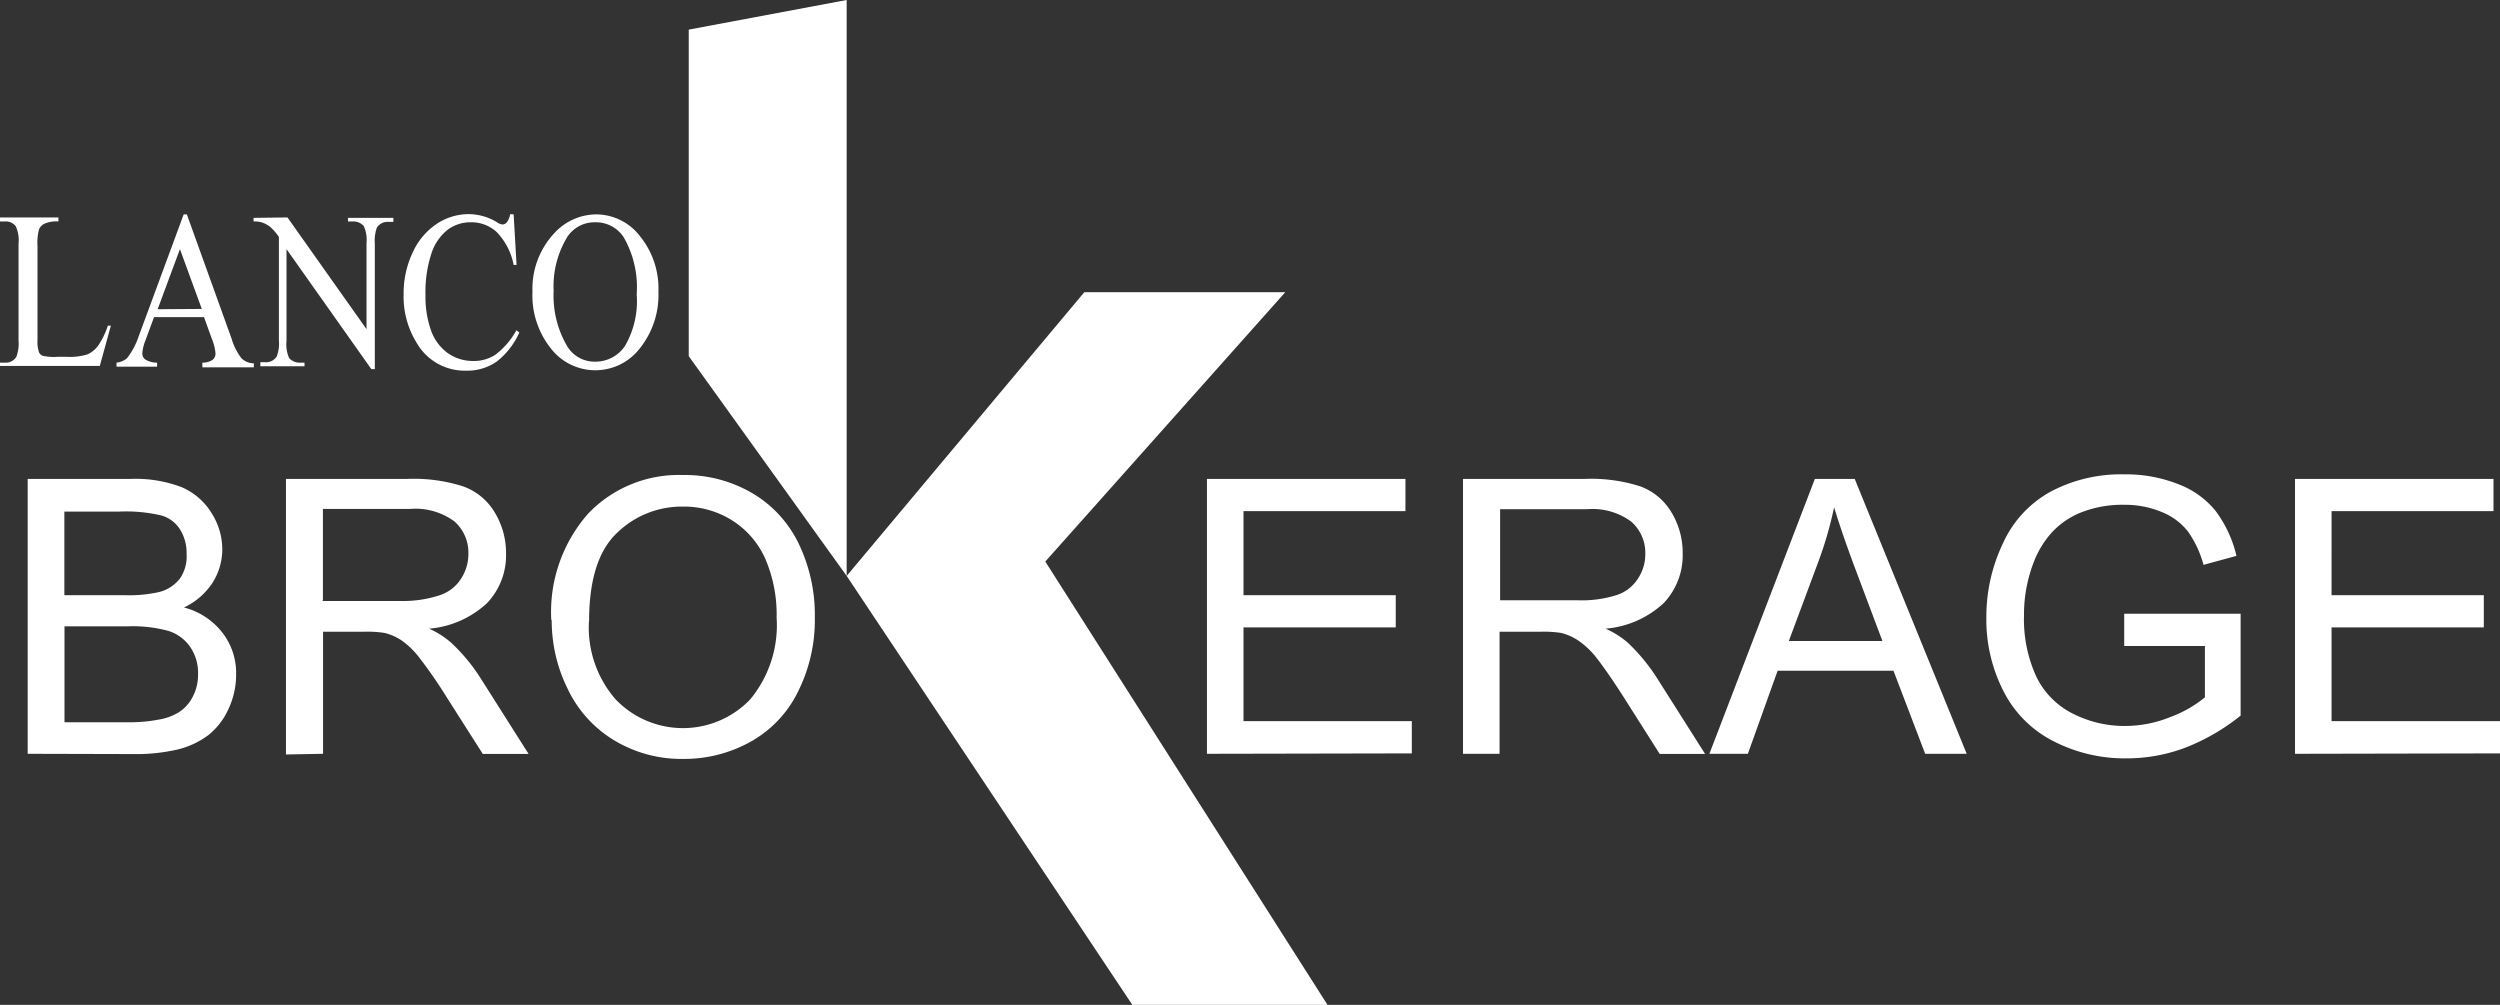 <svg xmlns="http://www.w3.org/2000/svg" width="180.62" height="72.6" viewBox="0 0 180.62 72.6">
  <rect x="0" y="0" width="180.62" height="72.6" fill="#333333" stroke="none"/>
  <g id="Mask_Group_22052" data-name="Mask Group 22052" transform="translate(-99 -23)">
    <g id="Group_22051" data-name="Group 22051" transform="translate(98 10)">
      <g id="ALL_LOGO_1_-02" data-name="ALL LOGO (1)-02" transform="translate(1 13)">
        <path id="Path_8309" data-name="Path 8309" d="M7.79,23.53h.22l-.8,2.91H0V26.2H.35a.88.88,0,0,0,.84-.44,2.78,2.78,0,0,0,.15-1.16v-7a2.39,2.39,0,0,0-.2-1.25A.9.9,0,0,0,.35,16H0v-.29H4.22V16a2.14,2.14,0,0,0-1,.16.8.8,0,0,0-.4.41,3.69,3.69,0,0,0-.11,1.2v6.78a2.42,2.42,0,0,0,.11.91.49.49,0,0,0,.25.24,3.55,3.55,0,0,0,1.07.08h.68a4.38,4.38,0,0,0,1.51-.18,2,2,0,0,0,.74-.6,5.62,5.62,0,0,0,.72-1.46Zm7-.62H11.13l-.62,1.68a3.17,3.17,0,0,0-.23.94.55.55,0,0,0,.2.43,1.56,1.56,0,0,0,.87.24v.29H8.42V26.2a1.43,1.43,0,0,0,.75-.31A5.26,5.26,0,0,0,10,24.35l3.27-8.86h.23l3.24,9a4.22,4.22,0,0,0,.71,1.4,1.29,1.29,0,0,0,.89.36v.29H14.62V26.2a1.24,1.24,0,0,0,.75-.21.59.59,0,0,0,.2-.45,3.53,3.53,0,0,0-.28-1.1l-.55-1.53Zm-.21-.59L13,18l-1.61,4.34Zm3.74-6.58V16a1.85,1.85,0,0,1,.6.07,2,2,0,0,1,.61.33,4,4,0,0,1,.62.72V24.6a2.57,2.57,0,0,1-.16,1.16.92.92,0,0,1-.85.41h-.33v.29H22V26.2h-.3a1,1,0,0,1-.81-.33,2.41,2.41,0,0,1-.19-1.24V18l6.13,8.67h.25V17.6a2.78,2.78,0,0,1,.15-1.16.93.93,0,0,1,.85-.41h.34v-.29H25.14V16h.33a1,1,0,0,1,.81.33,2.4,2.4,0,0,1,.2,1.24v6.21l-5.71-8.07Zm18.79-.25.21,3.65h-.21a4.71,4.71,0,0,0-1.21-2.36,2.69,2.69,0,0,0-1.9-.72,2.75,2.75,0,0,0-1.66.54,3.6,3.6,0,0,0-1.18,1.74,9,9,0,0,0-.42,3,7.19,7.19,0,0,0,.4,2.53,3.42,3.42,0,0,0,1.21,1.64,3.14,3.14,0,0,0,1.85.57,2.85,2.85,0,0,0,1.59-.45,5.65,5.65,0,0,0,1.52-1.77l.21.16a5.48,5.48,0,0,1-1.63,2.1,3.7,3.7,0,0,1-2.21.66,4,4,0,0,1-3.57-2,6.34,6.34,0,0,1-.95-3.48,6.92,6.92,0,0,1,.63-3,4.94,4.94,0,0,1,1.71-2.09,4.18,4.18,0,0,1,2.38-.74,4,4,0,0,1,2,.57.92.92,0,0,0,.41.18.42.42,0,0,0,.32-.15,1.33,1.33,0,0,0,.25-.6Zm6,0a4,4,0,0,1,3.14,1.59,6,6,0,0,1,1.32,4,6.17,6.17,0,0,1-1.33,4.07,4.06,4.06,0,0,1-6.46,0,6.14,6.14,0,0,1-1.31-4.09A5.86,5.86,0,0,1,40,16.9a4.13,4.13,0,0,1,3.13-1.41Zm-.13.57a2.34,2.34,0,0,0-2,1.07A6.82,6.82,0,0,0,40,21a7.21,7.21,0,0,0,1,4.05,2.31,2.31,0,0,0,2,1.08A2.57,2.57,0,0,0,45.15,25,6.44,6.44,0,0,0,46,21.26a7.25,7.25,0,0,0-.94-4.12A2.39,2.39,0,0,0,43,16.06Z" fill="#fff" fill-rule="evenodd"/>
        <path id="Path_8310" data-name="Path 8310" d="M2,54.46V34.6H9.48a9.29,9.29,0,0,1,3.65.6,4.69,4.69,0,0,1,2.15,1.86,4.88,4.88,0,0,1,.78,2.62,4.51,4.51,0,0,1-.69,2.4,5,5,0,0,1-2.08,1.81,5.11,5.11,0,0,1,2.77,1.81,4.75,4.75,0,0,1,1,3,5.87,5.87,0,0,1-.59,2.6A5,5,0,0,1,15,53.15a6.12,6.12,0,0,1-2.17,1,13.31,13.31,0,0,1-3.21.33ZM4.66,43H9a9.72,9.72,0,0,0,2.51-.23,2.75,2.75,0,0,0,1.51-1A2.84,2.84,0,0,0,13.48,40,3.17,3.17,0,0,0,13,38.24a2.34,2.34,0,0,0-1.35-1,11.13,11.13,0,0,0-3-.28h-4v6Zm0,9.18H9.61A10.51,10.51,0,0,0,11.4,52a4.07,4.07,0,0,0,1.52-.54,2.86,2.86,0,0,0,1-1.11,3.47,3.47,0,0,0,.39-1.68,3.3,3.3,0,0,0-.57-1.93,3,3,0,0,0-1.58-1.16,9.83,9.83,0,0,0-2.91-.33H4.66V52.1Zm16,2.33V34.6h8.8a11.64,11.64,0,0,1,4,.54A4.36,4.36,0,0,1,35.73,37a5.63,5.63,0,0,1,.83,3,5,5,0,0,1-1.37,3.57A7,7,0,0,1,31,45.42a6.37,6.37,0,0,1,1.58,1,13.11,13.11,0,0,1,2.18,2.64l3.43,5.41H34.88l-2.63-4.13a33.06,33.06,0,0,0-1.89-2.74A5.88,5.88,0,0,0,29,46.26a4,4,0,0,0-1.2-.53,8.26,8.26,0,0,0-1.46-.09h-3v8.82ZM23.3,43.42H29A8.37,8.37,0,0,0,31.78,43a2.88,2.88,0,0,0,1.53-1.19A3.25,3.25,0,0,0,33.84,40a3,3,0,0,0-1-2.32,4.73,4.73,0,0,0-3.22-.91H23.33v6.58Zm16.53,1.42a10.77,10.77,0,0,1,2.66-7.73,9.05,9.05,0,0,1,6.86-2.79,9.6,9.6,0,0,1,5,1.31,8.5,8.5,0,0,1,3.36,3.66,11.88,11.88,0,0,1,1.16,5.32A11.58,11.58,0,0,1,57.64,50a8.31,8.31,0,0,1-3.45,3.61,9.85,9.85,0,0,1-4.83,1.22,9.4,9.4,0,0,1-5-1.35A8.69,8.69,0,0,1,41,49.74a11.1,11.1,0,0,1-1.14-5Zm2.72.05a7.9,7.9,0,0,0,1.93,5.64,6.73,6.73,0,0,0,9.72,0,8.41,8.41,0,0,0,1.91-5.91,10.23,10.23,0,0,0-.81-4.23,6.31,6.31,0,0,0-2.4-2.79,6.52,6.52,0,0,0-3.54-1,6.71,6.71,0,0,0-4.8,1.92q-2,1.9-2,6.38ZM87.2,54.46V34.6h14.34v2.33H89.84V43h11v2.33h-11V52.1H102v2.33Zm18.5,0V34.6h8.81a11.57,11.57,0,0,1,4,.54A4.38,4.38,0,0,1,120.75,37a5.63,5.63,0,0,1,.82,3,5,5,0,0,1-1.37,3.57,7,7,0,0,1-4.2,1.85,6.45,6.45,0,0,1,1.59,1,13.43,13.43,0,0,1,2.17,2.64l3.43,5.41h-3.28l-2.62-4.13c-.77-1.2-1.4-2.11-1.89-2.74a5.88,5.88,0,0,0-1.4-1.34,4,4,0,0,0-1.2-.53,8.19,8.19,0,0,0-1.46-.09h-3v8.82Zm2.64-11.09H114a8.37,8.37,0,0,0,2.81-.38,2.88,2.88,0,0,0,1.53-1.19,3.17,3.17,0,0,0,.53-1.78,3,3,0,0,0-1-2.32,4.7,4.7,0,0,0-3.21-.91h-6.28v6.58ZM123.5,54.46l7.62-19.86H134l8.09,19.86h-3l-2.29-6h-8.37l-2.15,6Zm5.72-8.15H136l-2.07-5.51c-.62-1.67-1.09-3.06-1.42-4.15a27.373,27.373,0,0,1-1.1,3.83l-2.17,5.83Zm24.25.36V44.34h8.41V51.7a15,15,0,0,1-4,2.32,12,12,0,0,1-4.22.77,11.25,11.25,0,0,1-5.32-1.25,8.18,8.18,0,0,1-3.6-3.62,11.33,11.33,0,0,1-1.23-5.29,12.3,12.3,0,0,1,1.22-5.42,8,8,0,0,1,3.48-3.72,10.87,10.87,0,0,1,5.24-1.22,10.3,10.3,0,0,1,3.9.7,6.33,6.33,0,0,1,2.72,1.94,8.76,8.76,0,0,1,1.51,3.25l-2.38.65a7.61,7.61,0,0,0-1.11-2.39A4.52,4.52,0,0,0,156.2,37a6.89,6.89,0,0,0-2.73-.53,8.12,8.12,0,0,0-3.11.55,5.82,5.82,0,0,0-2.12,1.45,6.85,6.85,0,0,0-1.25,2,10.511,10.511,0,0,0-.76,4,9.92,9.92,0,0,0,.91,4.46,5.83,5.83,0,0,0,2.66,2.65,8.22,8.22,0,0,0,3.71.87,8.75,8.75,0,0,0,3.33-.66,8.58,8.58,0,0,0,2.46-1.41V46.67Zm12.34,7.79V34.6h14.34v2.33h-11.7V43h11v2.33h-11V52.1h12.17v2.33Z" fill="#fff" fill-rule="evenodd"/>
        <path id="Path_8311" data-name="Path 8311" d="M49.76,2.14,61.17,0V41.61L49.76,25.73Z" fill="#fff" fill-rule="evenodd"/>
        <path id="Path_8312" data-name="Path 8312" d="M78.34,21.11H92.86L75.52,40.57,95.91,72.6H81.81L61.17,41.61Z" fill="#fff" fill-rule="evenodd"/>
      </g>
    </g>
  </g>
</svg>
